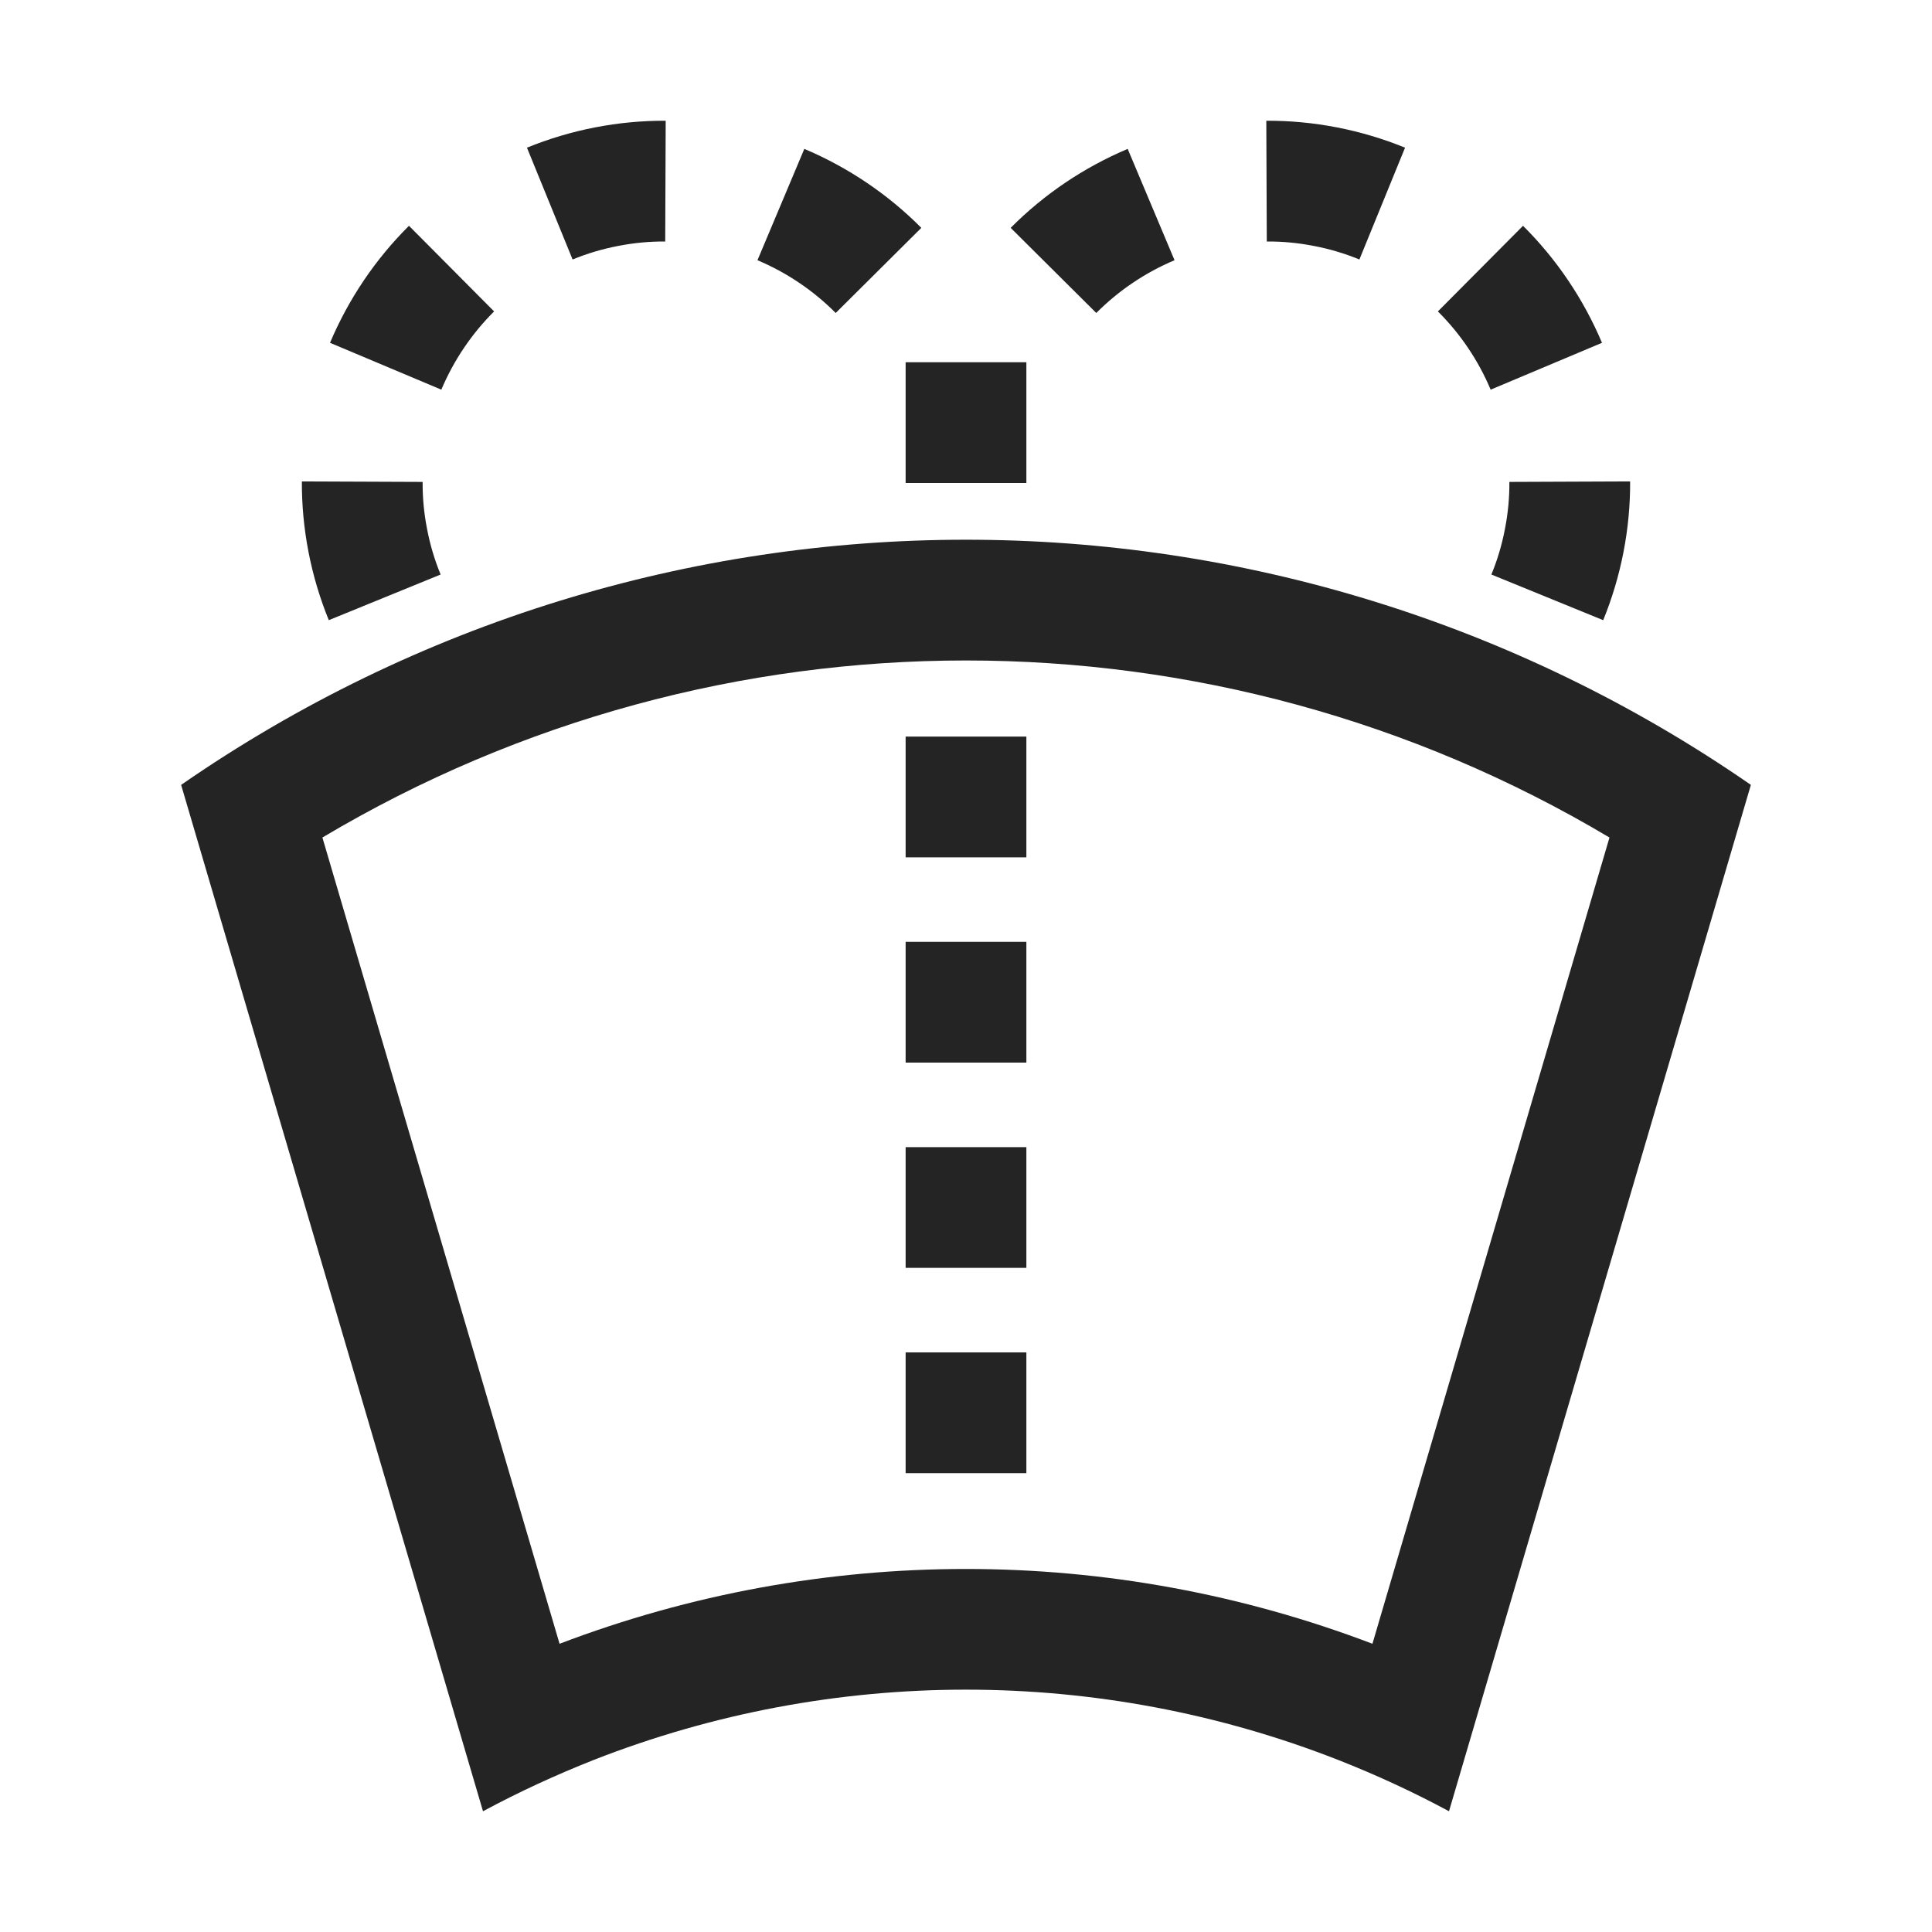 <?xml version="1.0" encoding="UTF-8"?>
<svg width="16" height="16" viewBox="0 0 16 16" version="1.1" xmlns="http://www.w3.org/2000/svg" xmlns:xlink="http://www.w3.org/1999/xlink">
    <title>icon/light/washer-fluid</title>
    <g id="icon/light/washer-fluid" stroke="none" stroke-width="1" fill="none" fill-rule="evenodd">
        <path d="M1.5,6.5 C5.41,3.793 10.589,3.793 14.5,6.5 L14.5,6.5 L12,15 C11.701,14.839 11.395,14.698 11.082,14.575 C9.102,13.799 6.898,13.799 4.917,14.575 C4.606,14.698 4.299,14.839 4,15 L4,15 Z M2.67,6.936 L4.634,13.613 C6.801,12.787 9.199,12.787 11.366,13.613 L13.329,6.936 C10.048,4.981 5.952,4.981 2.67,6.936 Z M8.5,11.2 L8.5,12.2 L7.5,12.2 L7.5,11.2 L8.5,11.2 Z M8.5,9.5 L8.5,10.5 L7.5,10.5 L7.5,9.5 L8.5,9.5 Z M8.5,7.8 L8.5,8.8 L7.5,8.8 L7.5,7.8 L8.5,7.8 Z M8.5,6.1 L8.5,7.1 L7.5,7.1 L7.5,6.1 L8.5,6.1 Z M2.5,3.987 L3.5,3.991 C3.499,4.119 3.511,4.25 3.537,4.382 C3.562,4.513 3.6,4.639 3.649,4.758 L3.649,4.758 L2.723,5.136 C2.65,4.957 2.593,4.768 2.555,4.572 C2.517,4.376 2.499,4.181 2.5,3.987 L2.5,3.987 Z M13.5,3.987 C13.501,4.181 13.483,4.376 13.445,4.572 C13.407,4.768 13.35,4.957 13.277,5.136 L12.351,4.758 C12.4,4.639 12.438,4.513 12.463,4.382 C12.489,4.25 12.501,4.119 12.5,3.991 L13.5,3.987 Z M8.5,3 L8.5,4 L7.5,4 L7.5,3 L8.5,3 Z M3.387,1.87 L4.092,2.579 C3.906,2.764 3.757,2.985 3.655,3.227 L3.655,3.227 L2.733,2.839 C2.886,2.477 3.108,2.147 3.387,1.87 L3.387,1.87 Z M12.613,1.87 C12.892,2.147 13.114,2.477 13.267,2.839 L12.345,3.227 C12.243,2.985 12.094,2.764 11.908,2.579 L12.613,1.87 Z M6.661,1.233 C7.023,1.386 7.353,1.608 7.63,1.887 L7.63,1.887 L6.921,2.592 C6.736,2.406 6.515,2.257 6.273,2.155 L6.273,2.155 Z M9.339,1.233 L9.727,2.155 C9.485,2.257 9.264,2.406 9.079,2.592 L8.37,1.887 C8.647,1.608 8.977,1.386 9.339,1.233 Z M5.513,1 L5.509,2 C5.381,1.999 5.25,2.011 5.118,2.037 C4.987,2.062 4.861,2.1 4.742,2.149 L4.742,2.149 L4.364,1.223 C4.543,1.15 4.732,1.093 4.928,1.055 C5.124,1.017 5.319,0.999 5.513,1 L5.513,1 Z M10.487,1 C10.681,0.999 10.876,1.017 11.072,1.055 C11.268,1.093 11.457,1.15 11.636,1.223 L11.258,2.149 C11.139,2.1 11.013,2.062 10.882,2.037 C10.75,2.011 10.619,1.999 10.491,2 L10.487,1 Z" id="shape" fill="#242424"></path>
    </g>
</svg>